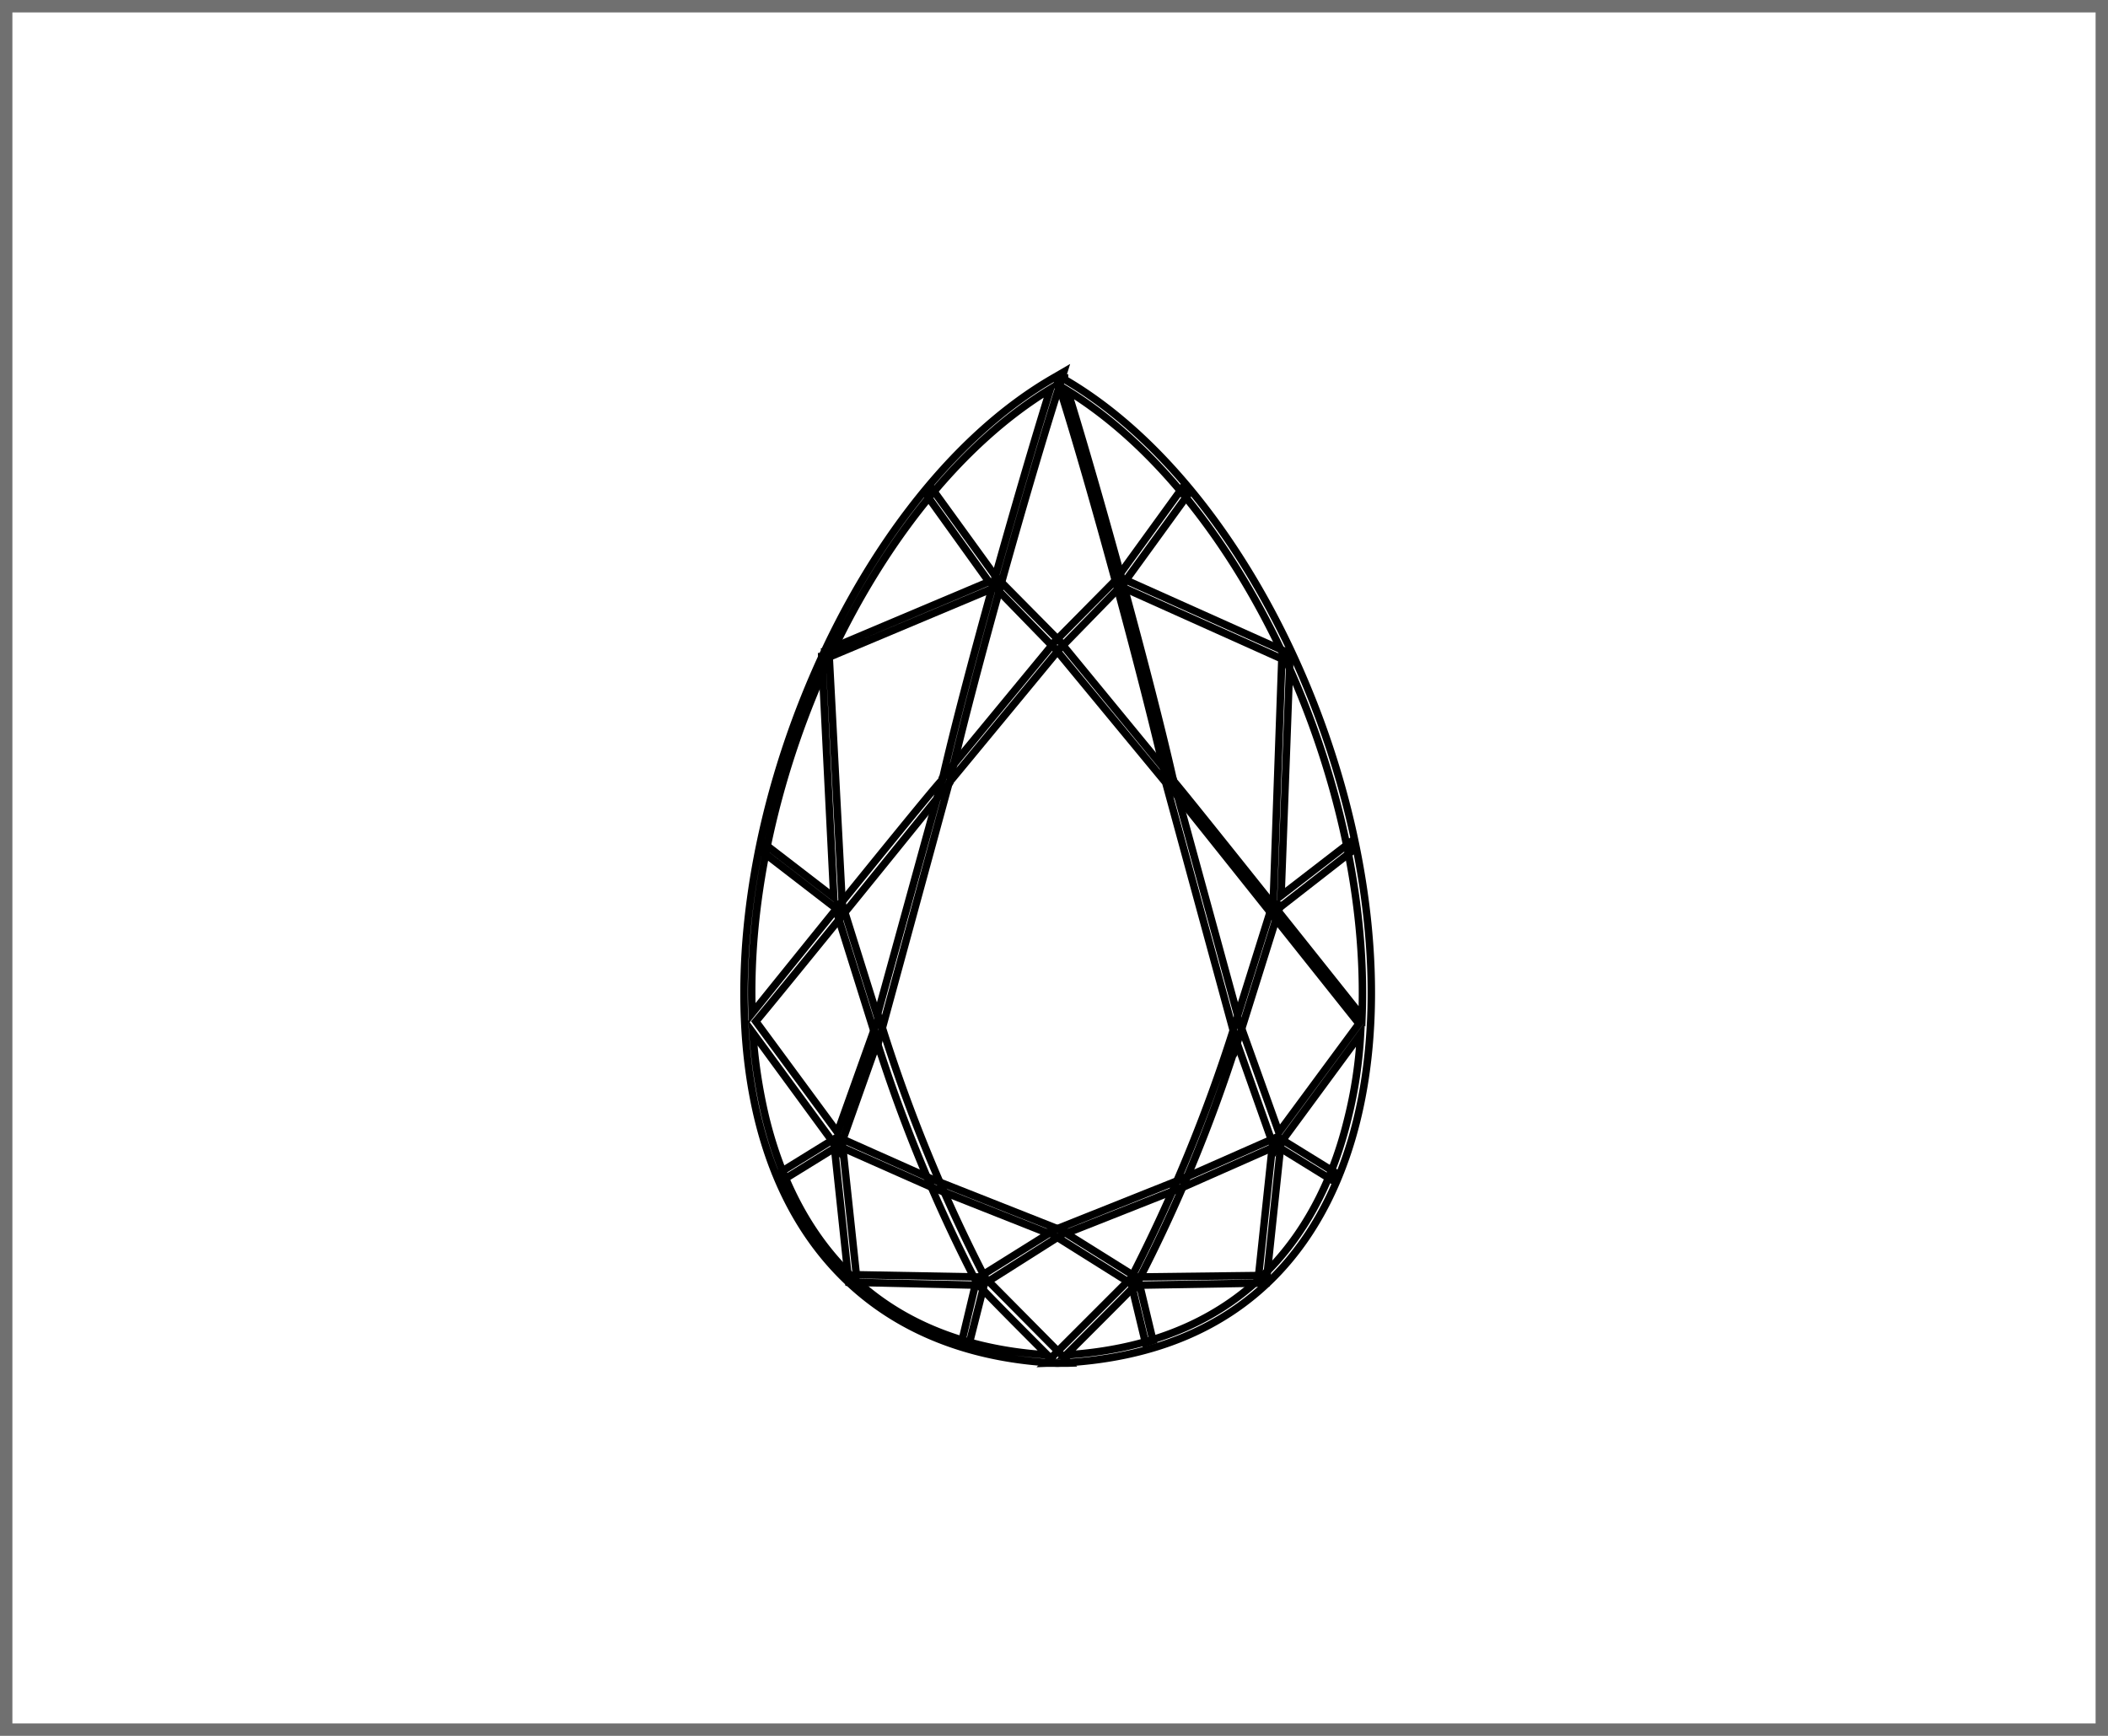 <svg xmlns="http://www.w3.org/2000/svg" width="85" height="70" viewBox="0 0 85 70">
  <g id="Pear" transform="translate(29.948 14.899)">
    <g id="Rectangle_143" data-name="Rectangle 143" transform="translate(-29.948 -14.899)" fill="#fff" stroke="#707070" stroke-width="0.5">
      <rect width="85" height="70" stroke="none"/>
      <rect x="0.25" y="0.25" width="84.5" height="69.5" fill="none"/>
    </g>
    <g id="Group_20" data-name="Group 20" transform="translate(0.052 0.1)">
      <path id="Path_231" data-name="Path 231" d="M1.261,8.438,1.14,8.166l6.587-2.78L5.189,1.851l.272-.181L8.24,5.507Z" transform="translate(2.147 3.073)" fill="none" stroke="#000" stroke-width="0.3"/>
      <path id="Path_232" data-name="Path 232" d="M3.593,14.263.27,11.7l.181-.242L3.231,13.6,2.747,3.9h.3Z" transform="translate(0.389 7.581)" fill="none" stroke="#000" stroke-width="0.3"/>
      <path id="Path_233" data-name="Path 233" d="M13.1,40.072h-.393C6.391,39.8,2.1,36.3.62,30.223-1.857,19.98,4.065,5.176,12.585.311L12.947.1l-.121.393c-1.3,4.049-3.565,12.116-4.472,16.1h0v.06c-.03.06-6.979,8.641-7.825,9.638l3.293,4.472,1.662-4.653.151.453A63.614,63.614,0,0,0,9.775,36.628c.211.211,3.112,3.142,3.112,3.142l.272.3ZM.409,26.748a20.646,20.646,0,0,0,.514,3.414c1,4.109,3.777,9.094,11.36,9.578-2.206-2.206-2.719-2.749-2.84-2.9h0a61.642,61.642,0,0,1-4.018-9.7L3.883,31.492ZM12.4.795C5.243,5.146.046,16.506.378,25.963c5.892-7.312,7.312-9.034,7.674-9.427h0C8.929,12.669,11.1,4.964,12.4.795Z" transform="translate(-0.052 -0.1)" fill="none" stroke="#000" stroke-width="0.3"/>
      <path id="Path_234" data-name="Path 234" d="M8.255,18.619l-.3-.091.6-2.508,2.9-1.813-4.8-1.9L2.967,10.673l-2.3,1.42L.49,11.821,2.937,10.31,6.8,12.032l5.348,2.115L8.859,16.232Z" transform="translate(0.834 20.538)" fill="none" stroke="#000" stroke-width="0.3"/>
      <path id="Path_235" data-name="Path 235" d="M7.172,16.171,1.854,16.05l-.6-5.65.332-.03.574,5.378,5.015.091Z" transform="translate(2.37 20.659)" fill="none" stroke="#000" stroke-width="0.3"/>
      <path id="Path_236" data-name="Path 236" d="M3.012,21.622,1.26,16.033l.3-.091,1.42,4.532,2.629-9.547V10.9l4.411-5.348L7.635,3.1l.211-.242,2.629,2.659L5.883,11.078Z" transform="translate(2.39 5.479)" fill="none" stroke="#000" stroke-width="0.3"/>
      <path id="Path_237" data-name="Path 237" d="M11.415,18.781l.363-10.242L4.98,5.487,7.76,1.65l.272.211-2.538,3.5L12.11,8.327l-.363,9.759,2.78-2.145.181.272Z" transform="translate(9.909 3.033)" fill="none" stroke="#000" stroke-width="0.3"/>
      <path id="Path_238" data-name="Path 238" d="M4.08,39.911l.3-.3,3.142-3.142a64.806,64.806,0,0,0,4.139-10.061l.151-.453L13.476,30.6l3.233-4.381C15.893,25.2,9,16.525,8.944,16.5h0v-.06C8.038,12.447,5.863,4.41,4.594.452h-.06L4.594.18h.242V.24c8.46,4.925,14.291,19.7,11.783,29.881-1.057,4.29-4.018,9.457-12.085,9.789H4.11Zm3.686-3.233c-.121.151-.634.665-2.87,2.9,7.553-.483,10.363-5.408,11.36-9.517a17.886,17.886,0,0,0,.514-3.414L13.325,31.33l-1.541-4.351a61.642,61.642,0,0,1-4.018,9.7h0Zm1.42-20.3c.363.423,1.752,2.145,7.644,9.547C17.193,16.5,12.056,5.075,4.956.694,6.225,4.772,8.34,12.477,9.216,16.374h0Z" transform="translate(8.09 0.062)" fill="none" stroke="#000" stroke-width="0.3"/>
      <path id="Path_239" data-name="Path 239" d="M8.018,18.619l-.574-2.387L4.12,14.147,9.5,12l3.837-1.692,2.447,1.511-.181.272-2.3-1.42L9.619,12.3l-4.8,1.9,2.9,1.813.6,2.508Z" transform="translate(8.171 20.538)" fill="none" stroke="#000" stroke-width="0.3"/>
      <path id="Path_240" data-name="Path 240" d="M5.26,16.171v-.332l5.015-.06.574-5.408.332.03-.6,5.68Z" transform="translate(10.475 20.659)" fill="none" stroke="#000" stroke-width="0.3"/>
      <path id="Path_241" data-name="Path 241" d="M11.623,21.622,8.752,11.078,4.16,5.519,6.789,2.86,7,3.1,4.613,5.549l4.441,5.408,2.6,9.517,1.42-4.532.3.091Z" transform="translate(8.252 5.479)" fill="none" stroke="#000" stroke-width="0.3"/>
    </g>
  </g>
</svg>
